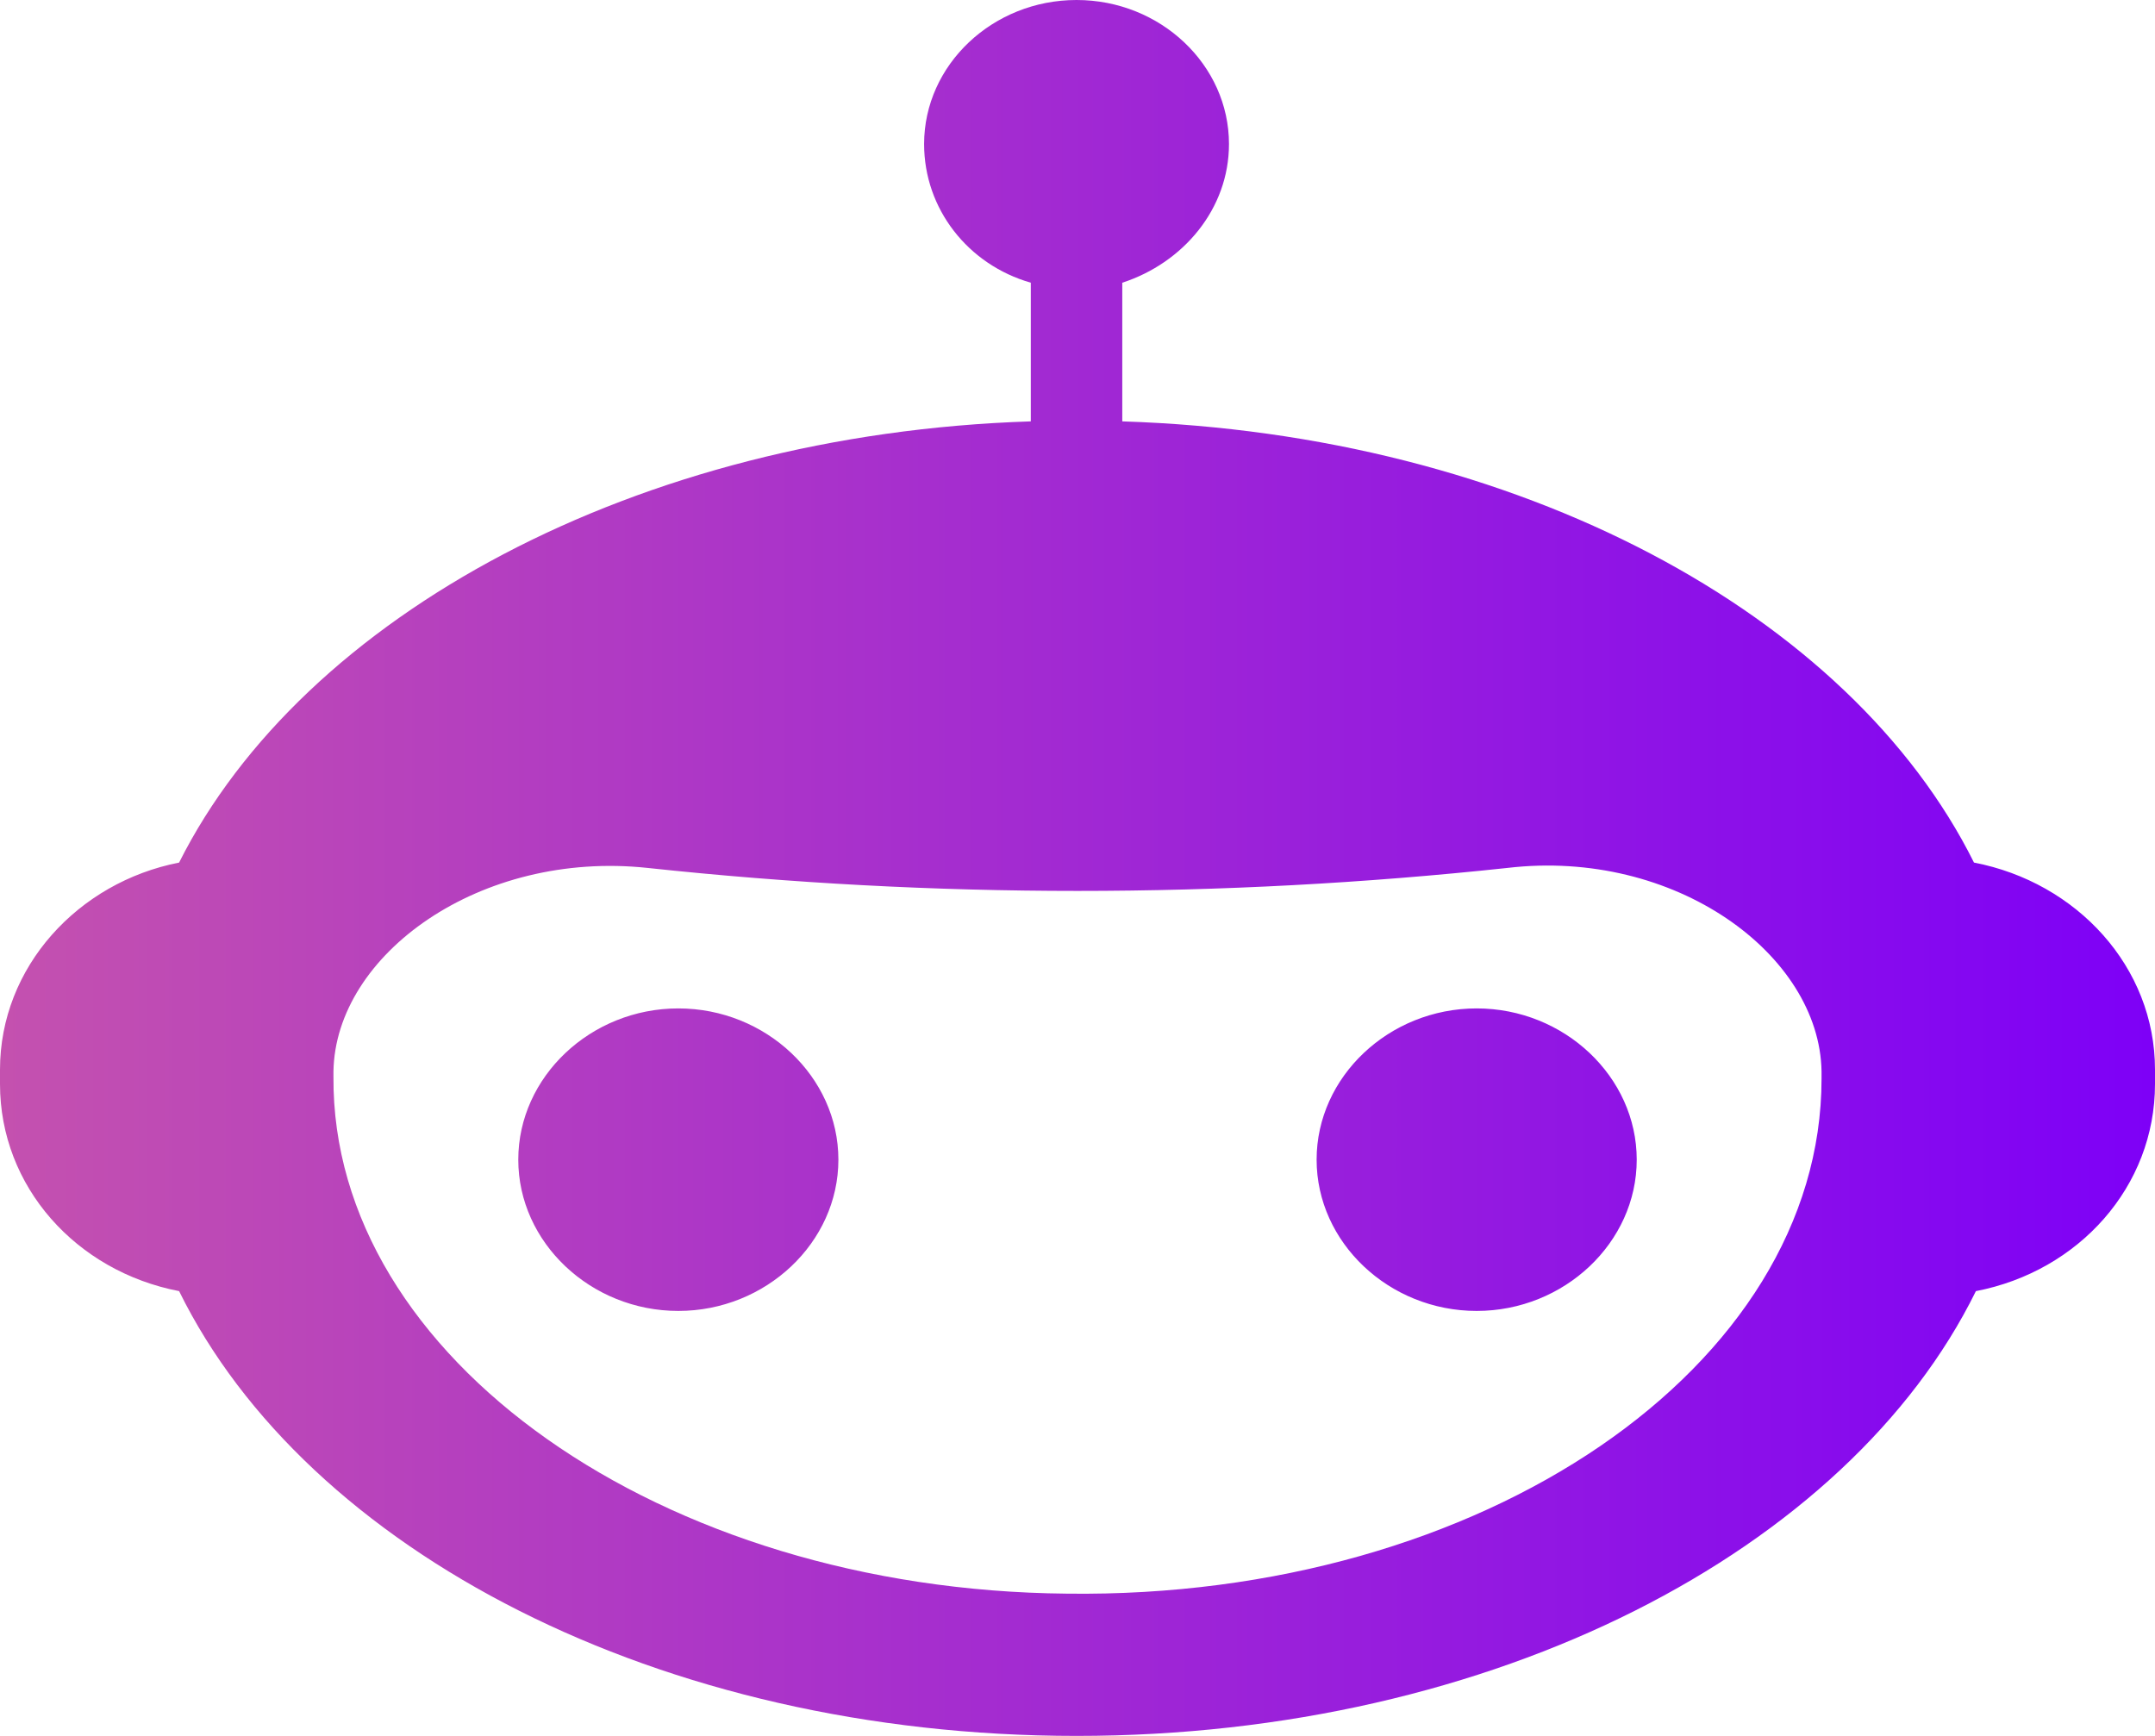 <svg xmlns="http://www.w3.org/2000/svg" width="72" height="58" viewBox="0 0 72 58" fill="none">
<g clip-path="url(#clip0_333_22650)">
<path d="M28.011 38.747C28.011 41.514 25.591 43.801 22.663 43.801C19.735 43.801 17.316 41.514 17.316 38.747C17.316 35.979 19.735 33.693 22.663 33.693C25.591 33.693 28.011 35.979 28.011 38.747ZM49.337 33.693C46.408 33.693 43.989 35.979 43.989 38.747C43.989 41.514 46.408 43.801 49.337 43.801C52.265 43.801 54.684 41.514 54.684 38.747C54.684 35.979 52.265 33.693 49.337 33.693ZM72 35.739V36.22C72 39.649 69.454 42.477 66.016 43.139C61.751 51.803 49.91 58 35.968 58C22.026 58 10.249 51.803 5.984 43.139C2.546 42.477 0 39.649 0 36.22L0 35.739C0 32.309 2.61 29.481 5.984 28.82C10.122 20.577 21.263 14.5 34.44 14.079V9.446C32.34 8.844 30.875 6.979 30.875 4.813C30.875 2.166 33.167 0 35.968 0C38.769 0 41.061 2.166 41.061 4.813C41.061 6.979 39.533 8.784 37.496 9.446V14.079C50.737 14.5 61.814 20.517 65.952 28.82C69.39 29.481 72 32.309 72 35.739ZM60.859 36.039C60.859 35.979 60.859 35.859 60.859 35.799C60.796 31.888 55.958 28.338 50.355 29C40.806 30.023 31.194 30.023 21.645 29C16.042 28.398 11.204 31.888 11.141 35.799C11.141 35.859 11.141 35.919 11.141 35.979C11.077 45.365 22.09 53.127 35.65 53.247C49.528 53.427 60.859 45.666 60.859 36.039Z" fill="url(#paint0_linear_333_22650)"/>
</g>
<defs>
<linearGradient id="paint0_linear_333_22650" x1="0" y1="29" x2="72" y2="29" gradientUnits="userSpaceOnUse">
<stop stop-color="#C451AF"/>
<stop offset="1" stop-color="#7E00F7"/>
</linearGradient>
<clipPath id="clip0_333_22650">
<rect width="72" height="58" fill="white"/>
</clipPath>
</defs>
</svg>
